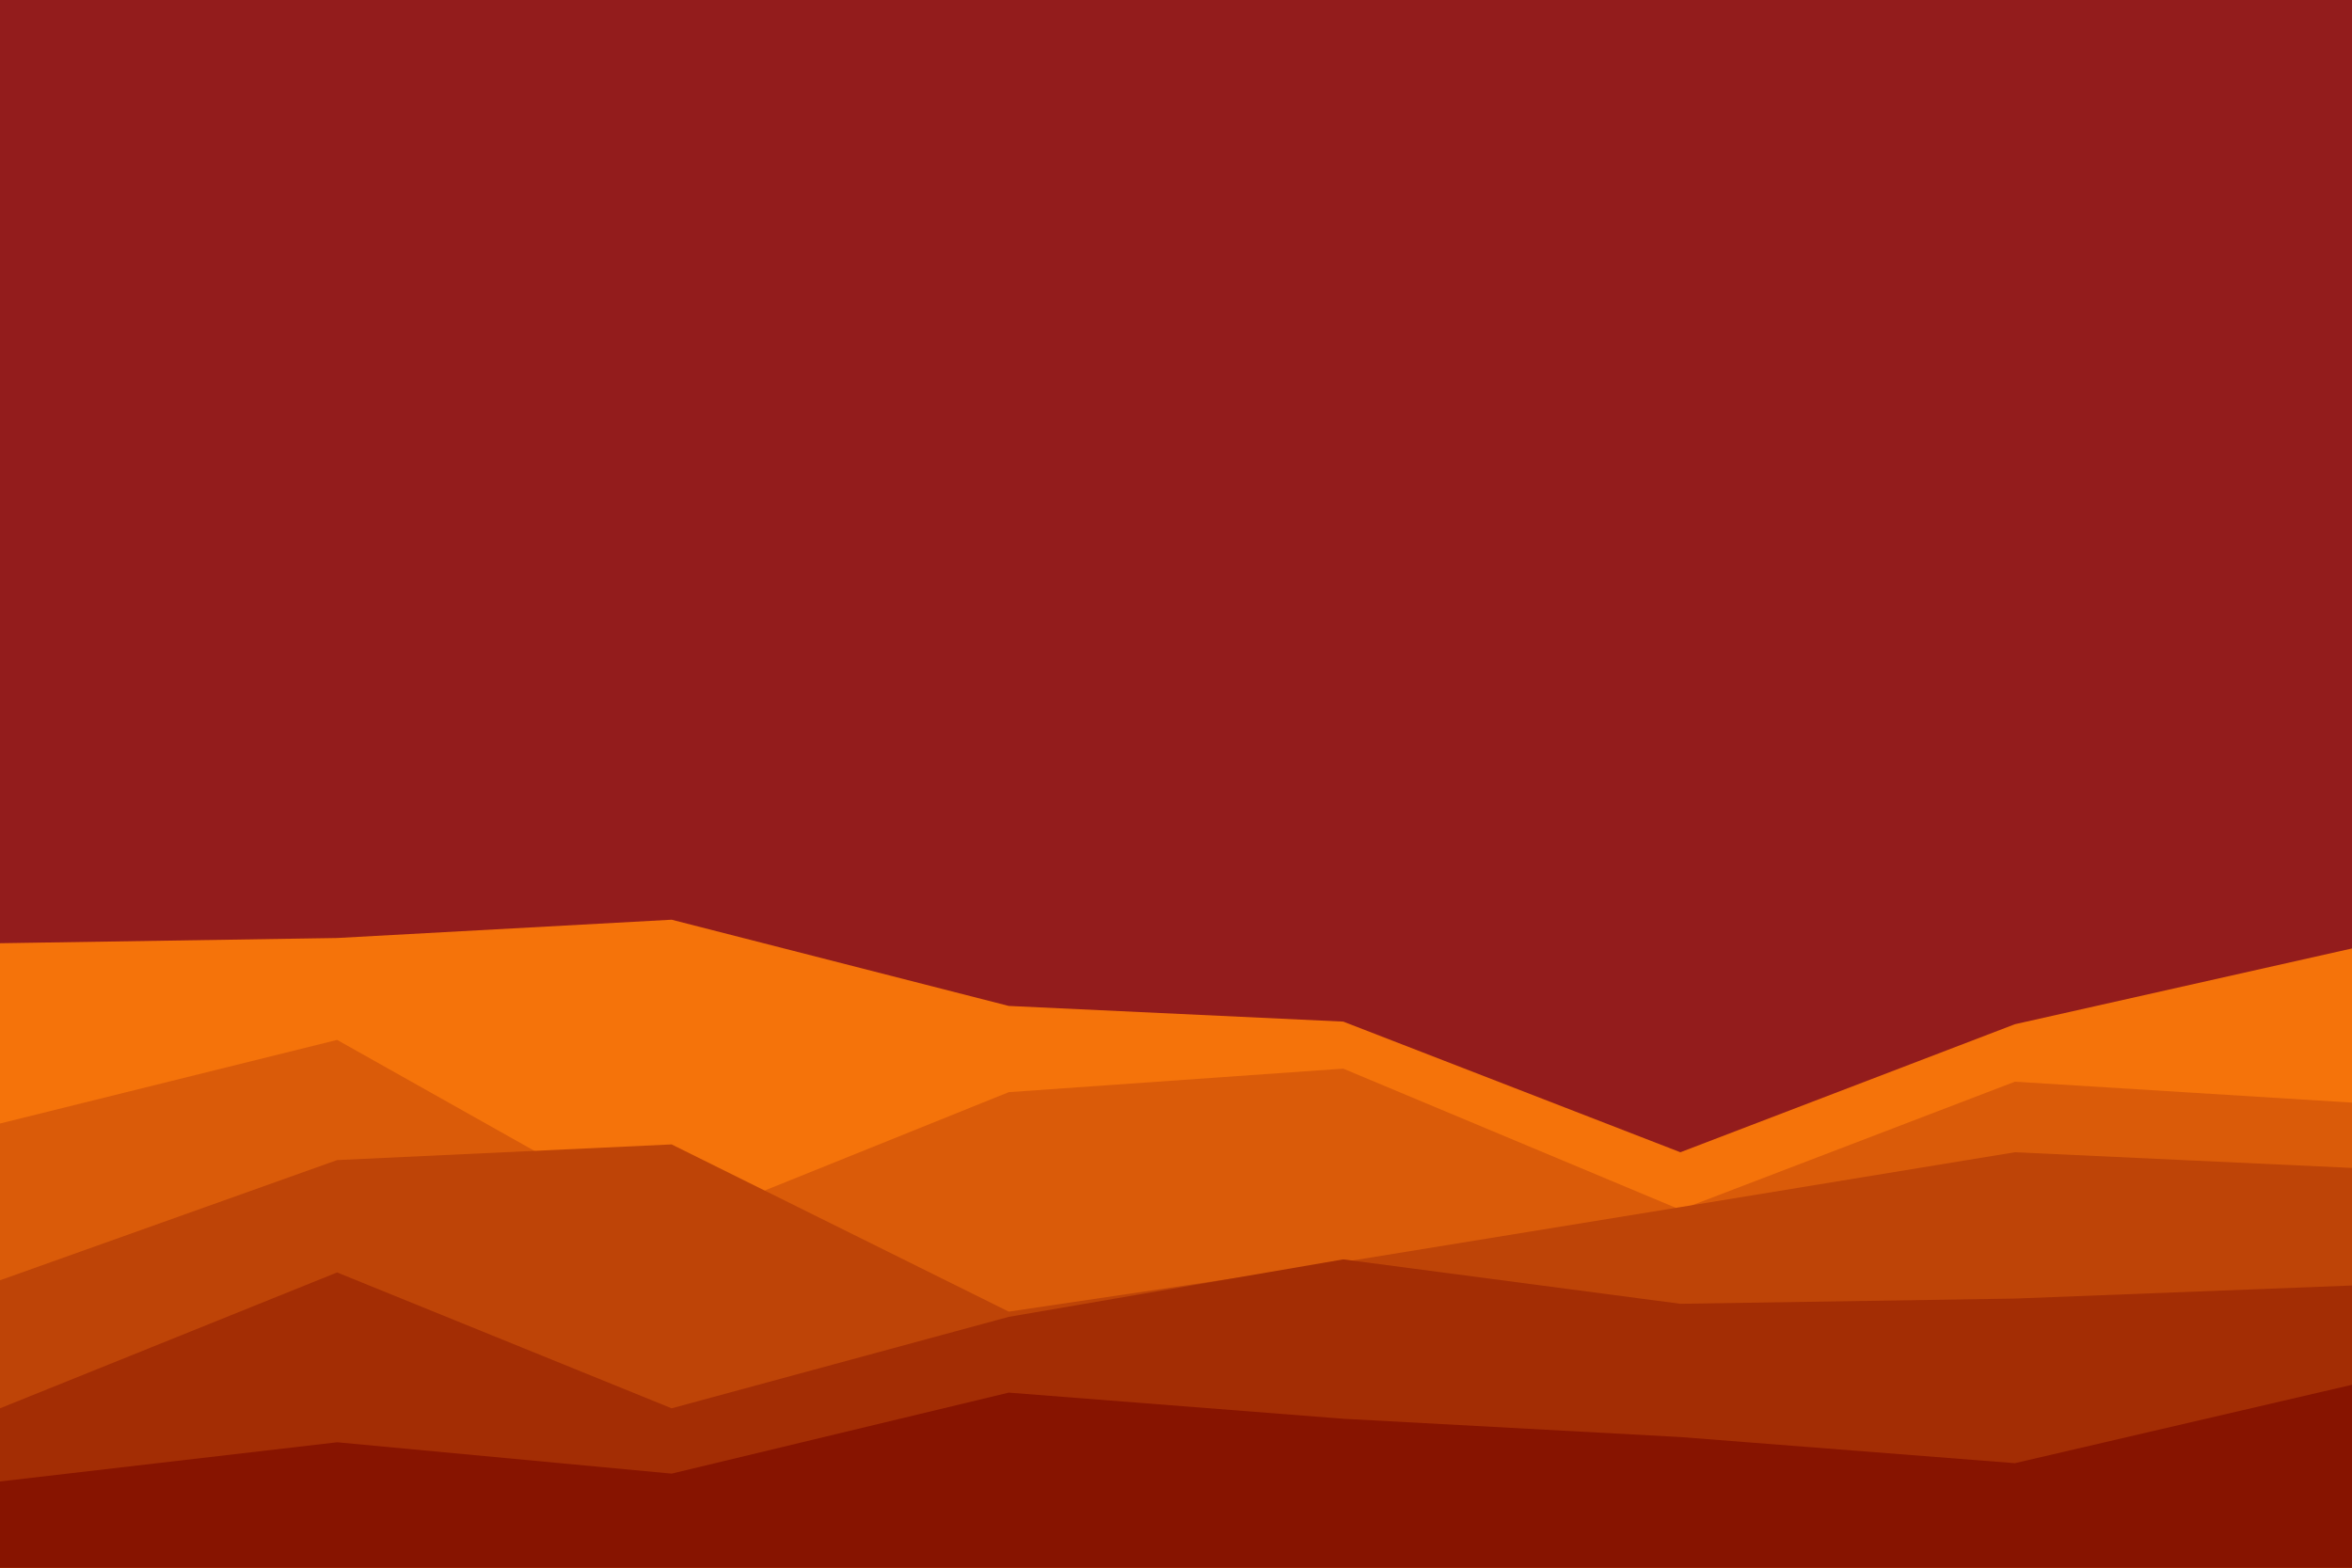 <svg id="visual" viewBox="0 0 900 600" width="900" height="600" xmlns="http://www.w3.org/2000/svg" xmlns:xlink="http://www.w3.org/1999/xlink" version="1.1"><rect x="0" y="0" width="900" height="600" fill="#931C1C"></rect><path d="M0 361L129 359L257 352L386 385L514 391L643 441L771 392L900 363L900 601L771 601L643 601L514 601L386 601L257 601L129 601L0 601Z" fill="#f5730a"></path><path d="M0 430L129 398L257 470L386 418L514 409L643 463L771 414L900 422L900 601L771 601L643 601L514 601L386 601L257 601L129 601L0 601Z" fill="#da5b09"></path><path d="M0 490L129 444L257 438L386 502L514 483L643 462L771 441L900 447L900 601L771 601L643 601L514 601L386 601L257 601L129 601L0 601Z" fill="#be4407"></path><path d="M0 539L129 487L257 539L386 504L514 482L643 499L771 497L900 492L900 601L771 601L643 601L514 601L386 601L257 601L129 601L0 601Z" fill="#a32d04"></path><path d="M0 567L129 552L257 564L386 533L514 543L643 550L771 560L900 530L900 601L771 601L643 601L514 601L386 601L257 601L129 601L0 601Z" fill="#871400"></path></svg>
